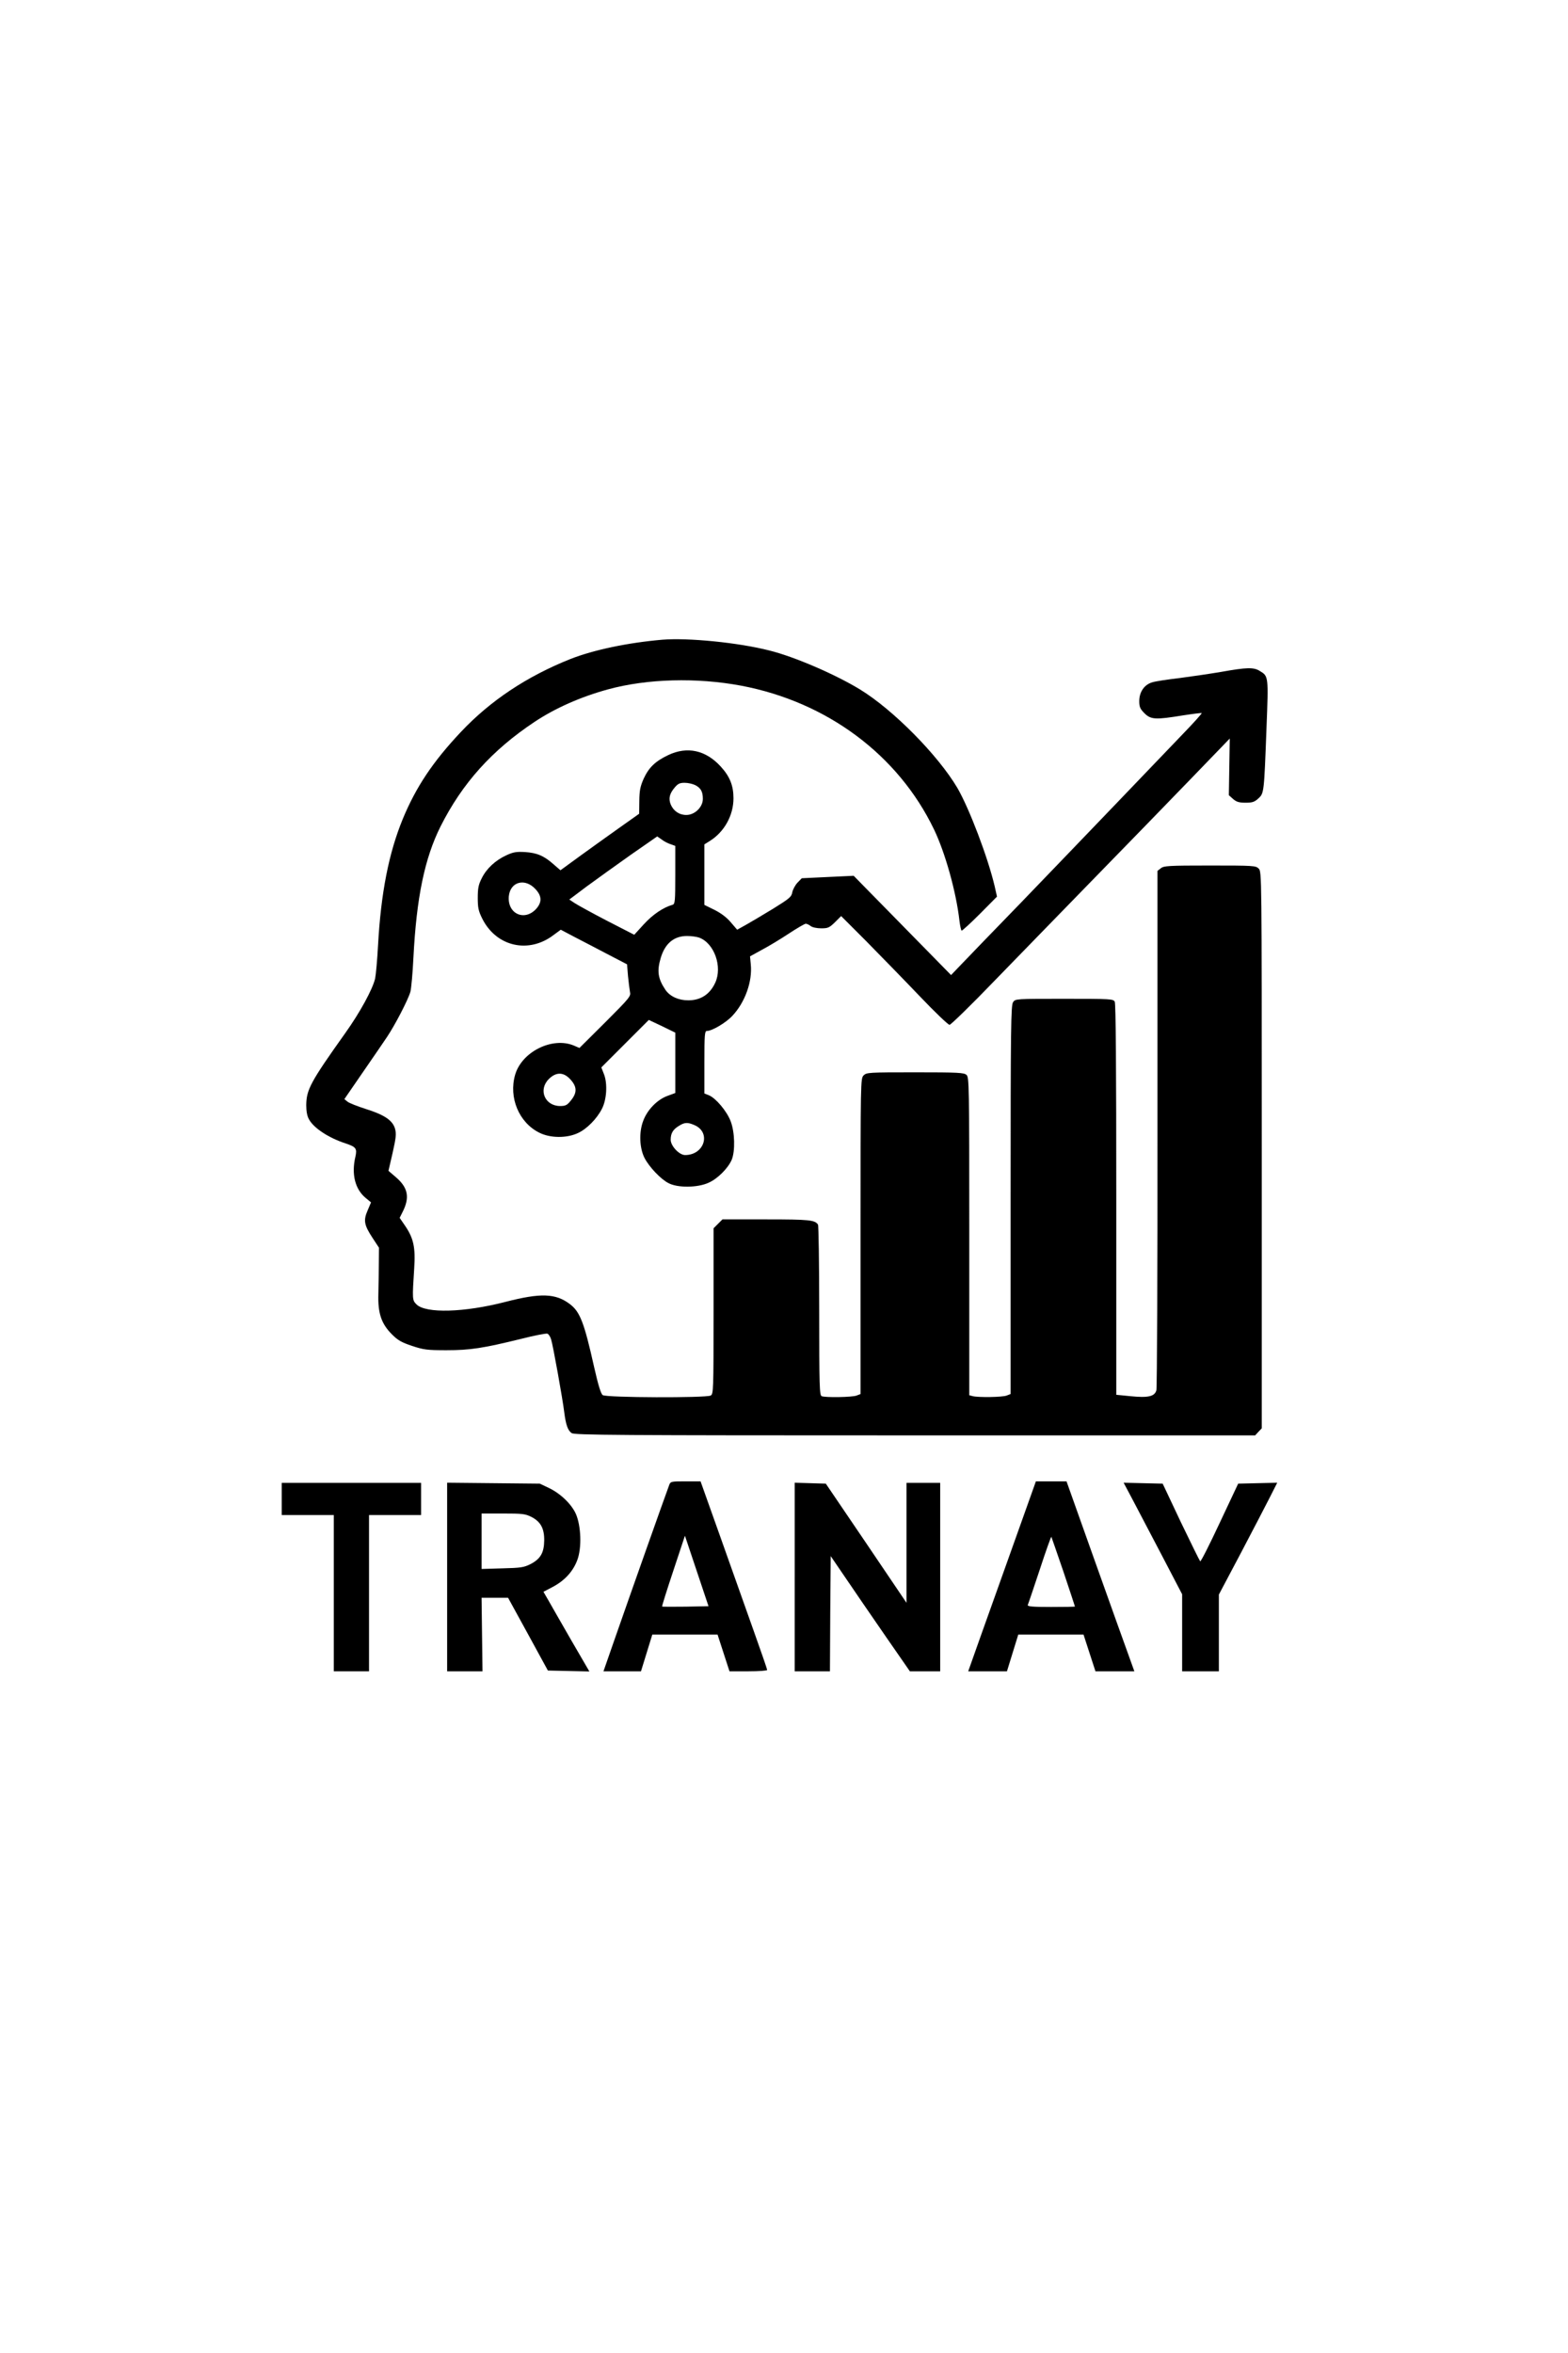<?xml version="1.0" standalone="no"?>
<!DOCTYPE svg PUBLIC "-//W3C//DTD SVG 20010904//EN"
 "http://www.w3.org/TR/2001/REC-SVG-20010904/DTD/svg10.dtd">
<svg version="1.0" xmlns="http://www.w3.org/2000/svg"
 width="1024pt" height="1536pt" viewBox="0 0 1024 1536"
 preserveAspectRatio="xMidYMid meet">

<g transform="translate(0,1536) scale(0.1,-0.1)"
fill="#000000" stroke="none">
<path d="M4325 11184 c-222 -19 -448 -66 -600 -126 -284 -113 -523 -272 -715
-476 -184 -195 -294 -361 -380 -569 -91 -222 -142 -481 -161 -821 -5 -95 -14
-194 -19 -219 -16 -70 -100 -224 -196 -358 -227 -319 -253 -368 -254 -470 0
-39 6 -72 18 -92 31 -57 128 -121 239 -157 68 -23 76 -33 64 -87 -27 -114 -2
-212 67 -269 l35 -29 -22 -52 c-29 -66 -23 -96 32 -180 l42 -64 -1 -100 c0
-55 -2 -145 -3 -200 -4 -128 19 -196 89 -266 39 -39 63 -52 131 -75 76 -25 98
-28 224 -28 156 0 239 13 488 74 86 22 164 37 172 34 8 -3 19 -20 24 -37 12
-36 76 -393 86 -477 10 -79 23 -118 48 -135 19 -13 282 -15 2242 -15 l2222 0
21 23 22 23 0 1817 c0 1804 0 1817 -20 1837 -19 19 -33 20 -319 20 -270 0
-301 -2 -320 -18 l-22 -17 0 -1680 c1 -924 -3 -1693 -7 -1710 -11 -41 -53 -51
-171 -39 l-91 9 0 1273 c0 865 -3 1279 -10 1293 -10 18 -24 19 -330 19 -318 0
-319 0 -334 -22 -14 -20 -16 -159 -16 -1290 l0 -1268 -26 -10 c-28 -11 -185
-13 -221 -4 l-23 6 0 1038 c0 992 -1 1038 -18 1053 -16 15 -55 17 -335 17
-304 0 -318 -1 -337 -20 -20 -20 -20 -33 -20 -1050 l0 -1030 -26 -10 c-28 -11
-203 -14 -228 -4 -14 6 -16 64 -16 558 0 303 -4 556 -8 562 -20 30 -55 34
-337 34 l-287 0 -29 -29 -29 -29 0 -541 c0 -524 -1 -541 -19 -551 -31 -16
-682 -14 -705 3 -12 9 -29 64 -56 183 -65 291 -92 360 -157 410 -94 72 -192
75 -424 15 -268 -69 -518 -76 -579 -16 -28 28 -28 33 -15 235 9 137 -4 197
-60 279 l-35 51 19 38 c48 94 36 158 -41 225 l-51 44 27 117 c22 98 25 124 16
157 -15 55 -70 92 -192 130 -53 17 -107 38 -118 47 l-21 17 24 35 c13 19 66
96 117 170 51 74 113 164 137 200 53 79 137 241 153 295 6 22 15 123 20 225
20 390 73 647 177 855 142 282 335 497 613 682 135 90 302 164 481 213 257 70
580 78 869 24 561 -106 1026 -452 1260 -939 73 -152 145 -409 166 -597 4 -32
10 -60 14 -63 3 -2 57 47 119 109 l112 113 -15 67 c-44 188 -166 509 -244 643
-126 213 -419 510 -635 642 -162 99 -431 215 -594 255 -200 51 -530 84 -698
70z"/>
<path d="M7975 10974 c-71 -12 -193 -30 -270 -40 -77 -9 -158 -21 -180 -28
-52 -15 -85 -63 -85 -123 0 -38 6 -51 34 -79 42 -42 73 -43 251 -14 65 10 121
17 123 15 2 -2 -51 -62 -119 -132 -68 -71 -266 -277 -439 -458 -173 -181 -455
-473 -625 -650 -171 -176 -343 -354 -382 -395 l-72 -75 -318 324 -318 324
-170 -8 -169 -8 -28 -29 c-15 -16 -30 -44 -34 -63 -5 -30 -19 -41 -127 -108
-67 -41 -147 -88 -177 -105 l-56 -31 -42 49 c-27 32 -65 60 -107 81 l-65 32 0
198 0 197 35 22 c95 59 155 167 155 279 0 83 -24 143 -84 208 -97 106 -218
133 -342 74 -84 -40 -126 -80 -160 -153 -23 -52 -28 -77 -29 -147 l-1 -83
-134 -95 c-74 -52 -190 -136 -258 -185 l-122 -89 -45 39 c-63 56 -109 75 -187
80 -55 3 -76 0 -121 -21 -72 -33 -130 -87 -161 -150 -21 -41 -26 -65 -26 -127
0 -65 4 -86 30 -138 92 -182 303 -230 466 -105 l46 34 91 -48 c51 -26 148 -77
217 -113 l125 -65 6 -75 c4 -41 10 -88 13 -105 7 -28 -2 -39 -161 -198 l-169
-168 -37 16 c-140 58 -339 -40 -383 -191 -43 -149 25 -312 158 -378 71 -36
180 -37 253 -2 57 26 123 93 156 158 31 60 37 163 14 224 l-18 46 155 155 155
155 87 -41 86 -42 0 -197 0 -197 -49 -18 c-68 -24 -134 -91 -161 -165 -28 -74
-24 -176 9 -241 30 -58 105 -138 156 -164 59 -32 190 -31 262 2 59 26 126 93
151 149 24 57 21 183 -7 254 -25 65 -96 149 -141 168 l-30 12 0 204 c0 178 2
204 16 204 34 0 124 53 167 99 83 89 131 224 120 335 l-5 53 78 43 c44 23 123
71 176 106 53 35 103 64 110 64 7 0 22 -7 32 -15 11 -9 41 -15 69 -15 44 0 53
4 90 40 l40 40 167 -167 c91 -93 247 -252 346 -356 98 -103 186 -187 195 -187
8 0 141 129 294 288 153 158 448 460 654 672 207 212 490 503 629 647 l253
262 -3 -185 -3 -185 28 -25 c22 -19 39 -24 82 -24 44 0 58 5 83 28 37 34 37
37 53 462 13 336 13 336 -44 370 -40 25 -84 24 -252 -6z m-3435 -739 c37 -19
50 -43 50 -90 0 -54 -53 -105 -108 -105 -46 0 -84 26 -102 69 -15 38 -8 70 26
110 21 25 33 31 65 31 22 0 53 -7 69 -15z m-160 -386 l30 -11 0 -189 c0 -172
-2 -190 -17 -195 -63 -18 -130 -64 -188 -127 l-63 -69 -179 92 c-98 51 -193
103 -212 116 l-33 22 113 85 c63 46 192 139 287 206 l174 121 29 -20 c15 -12
42 -26 59 -31z m-883 -293 c41 -44 43 -83 8 -125 -76 -89 -193 -38 -182 79 10
95 106 120 174 46z m1070 -317 c98 -37 152 -190 104 -294 -35 -76 -95 -115
-176 -115 -64 0 -119 25 -149 68 -49 73 -57 122 -31 209 28 94 86 143 172 143
28 0 64 -5 80 -11z m-848 -919 c51 -52 53 -93 5 -149 -21 -26 -33 -31 -67 -31
-99 1 -143 106 -73 176 45 45 92 47 135 4z m815 -304 c112 -47 67 -196 -60
-196 -38 0 -94 59 -94 100 0 42 15 67 53 90 38 24 57 25 101 6z"/>
<path d="M4371 5668 c-44 -120 -234 -656 -361 -1020 l-69 -198 122 0 123 0 37
120 37 120 213 0 213 0 39 -120 39 -120 123 0 c69 0 123 4 123 9 0 5 -40 121
-89 258 -48 136 -146 411 -217 611 l-129 362 -98 0 c-92 0 -98 -1 -106 -22z
m106 -796 c-82 -1 -151 -1 -153 1 -2 2 31 107 73 233 l76 229 77 -230 77 -230
-150 -3z"/>
<path d="M6632 5317 c-73 -204 -172 -483 -221 -619 l-88 -248 127 0 126 0 37
120 37 120 213 0 213 0 39 -120 39 -120 127 0 127 0 -37 103 c-21 56 -120 335
-222 620 l-184 517 -100 0 -100 0 -133 -373z m313 -217 c41 -123 75 -225 75
-227 0 -2 -70 -3 -156 -3 -121 0 -155 3 -152 13 3 6 38 110 78 230 39 120 74
217 76 215 1 -2 37 -105 79 -228z"/>
<path d="M1840 5575 l0 -105 170 0 170 0 0 -510 0 -510 115 0 115 0 0 510 0
510 170 0 170 0 0 105 0 105 -455 0 -455 0 0 -105z"/>
<path d="M2920 5066 l0 -616 116 0 115 0 -3 240 -3 240 86 0 87 0 130 -237
130 -238 135 -3 136 -3 -118 203 c-64 112 -132 229 -149 260 l-33 57 61 32
c77 41 132 100 160 175 30 79 25 222 -9 301 -29 65 -102 135 -179 171 l-57 27
-302 3 -303 3 0 -615z m550 392 c61 -31 85 -76 84 -154 -1 -80 -24 -120 -89
-154 -44 -22 -63 -25 -185 -28 l-135 -4 0 181 0 181 140 0 c126 0 145 -2 185
-22z"/>
<path d="M5190 5065 l0 -615 115 0 115 0 2 376 3 376 204 -299 c113 -164 229
-333 259 -375 l54 -78 99 0 99 0 0 615 0 615 -110 0 -110 0 0 -392 0 -391
-263 389 -264 389 -101 3 -102 3 0 -616z"/>
<path d="M7398 5568 c33 -62 119 -226 191 -364 l131 -251 0 -252 0 -251 120 0
120 0 0 251 0 250 144 272 c79 150 164 314 190 365 l47 93 -128 -3 -127 -3
-121 -257 c-66 -141 -123 -254 -127 -250 -4 4 -61 120 -127 257 l-118 250
-128 3 -127 3 60 -113z"/>
</g>
</svg>

